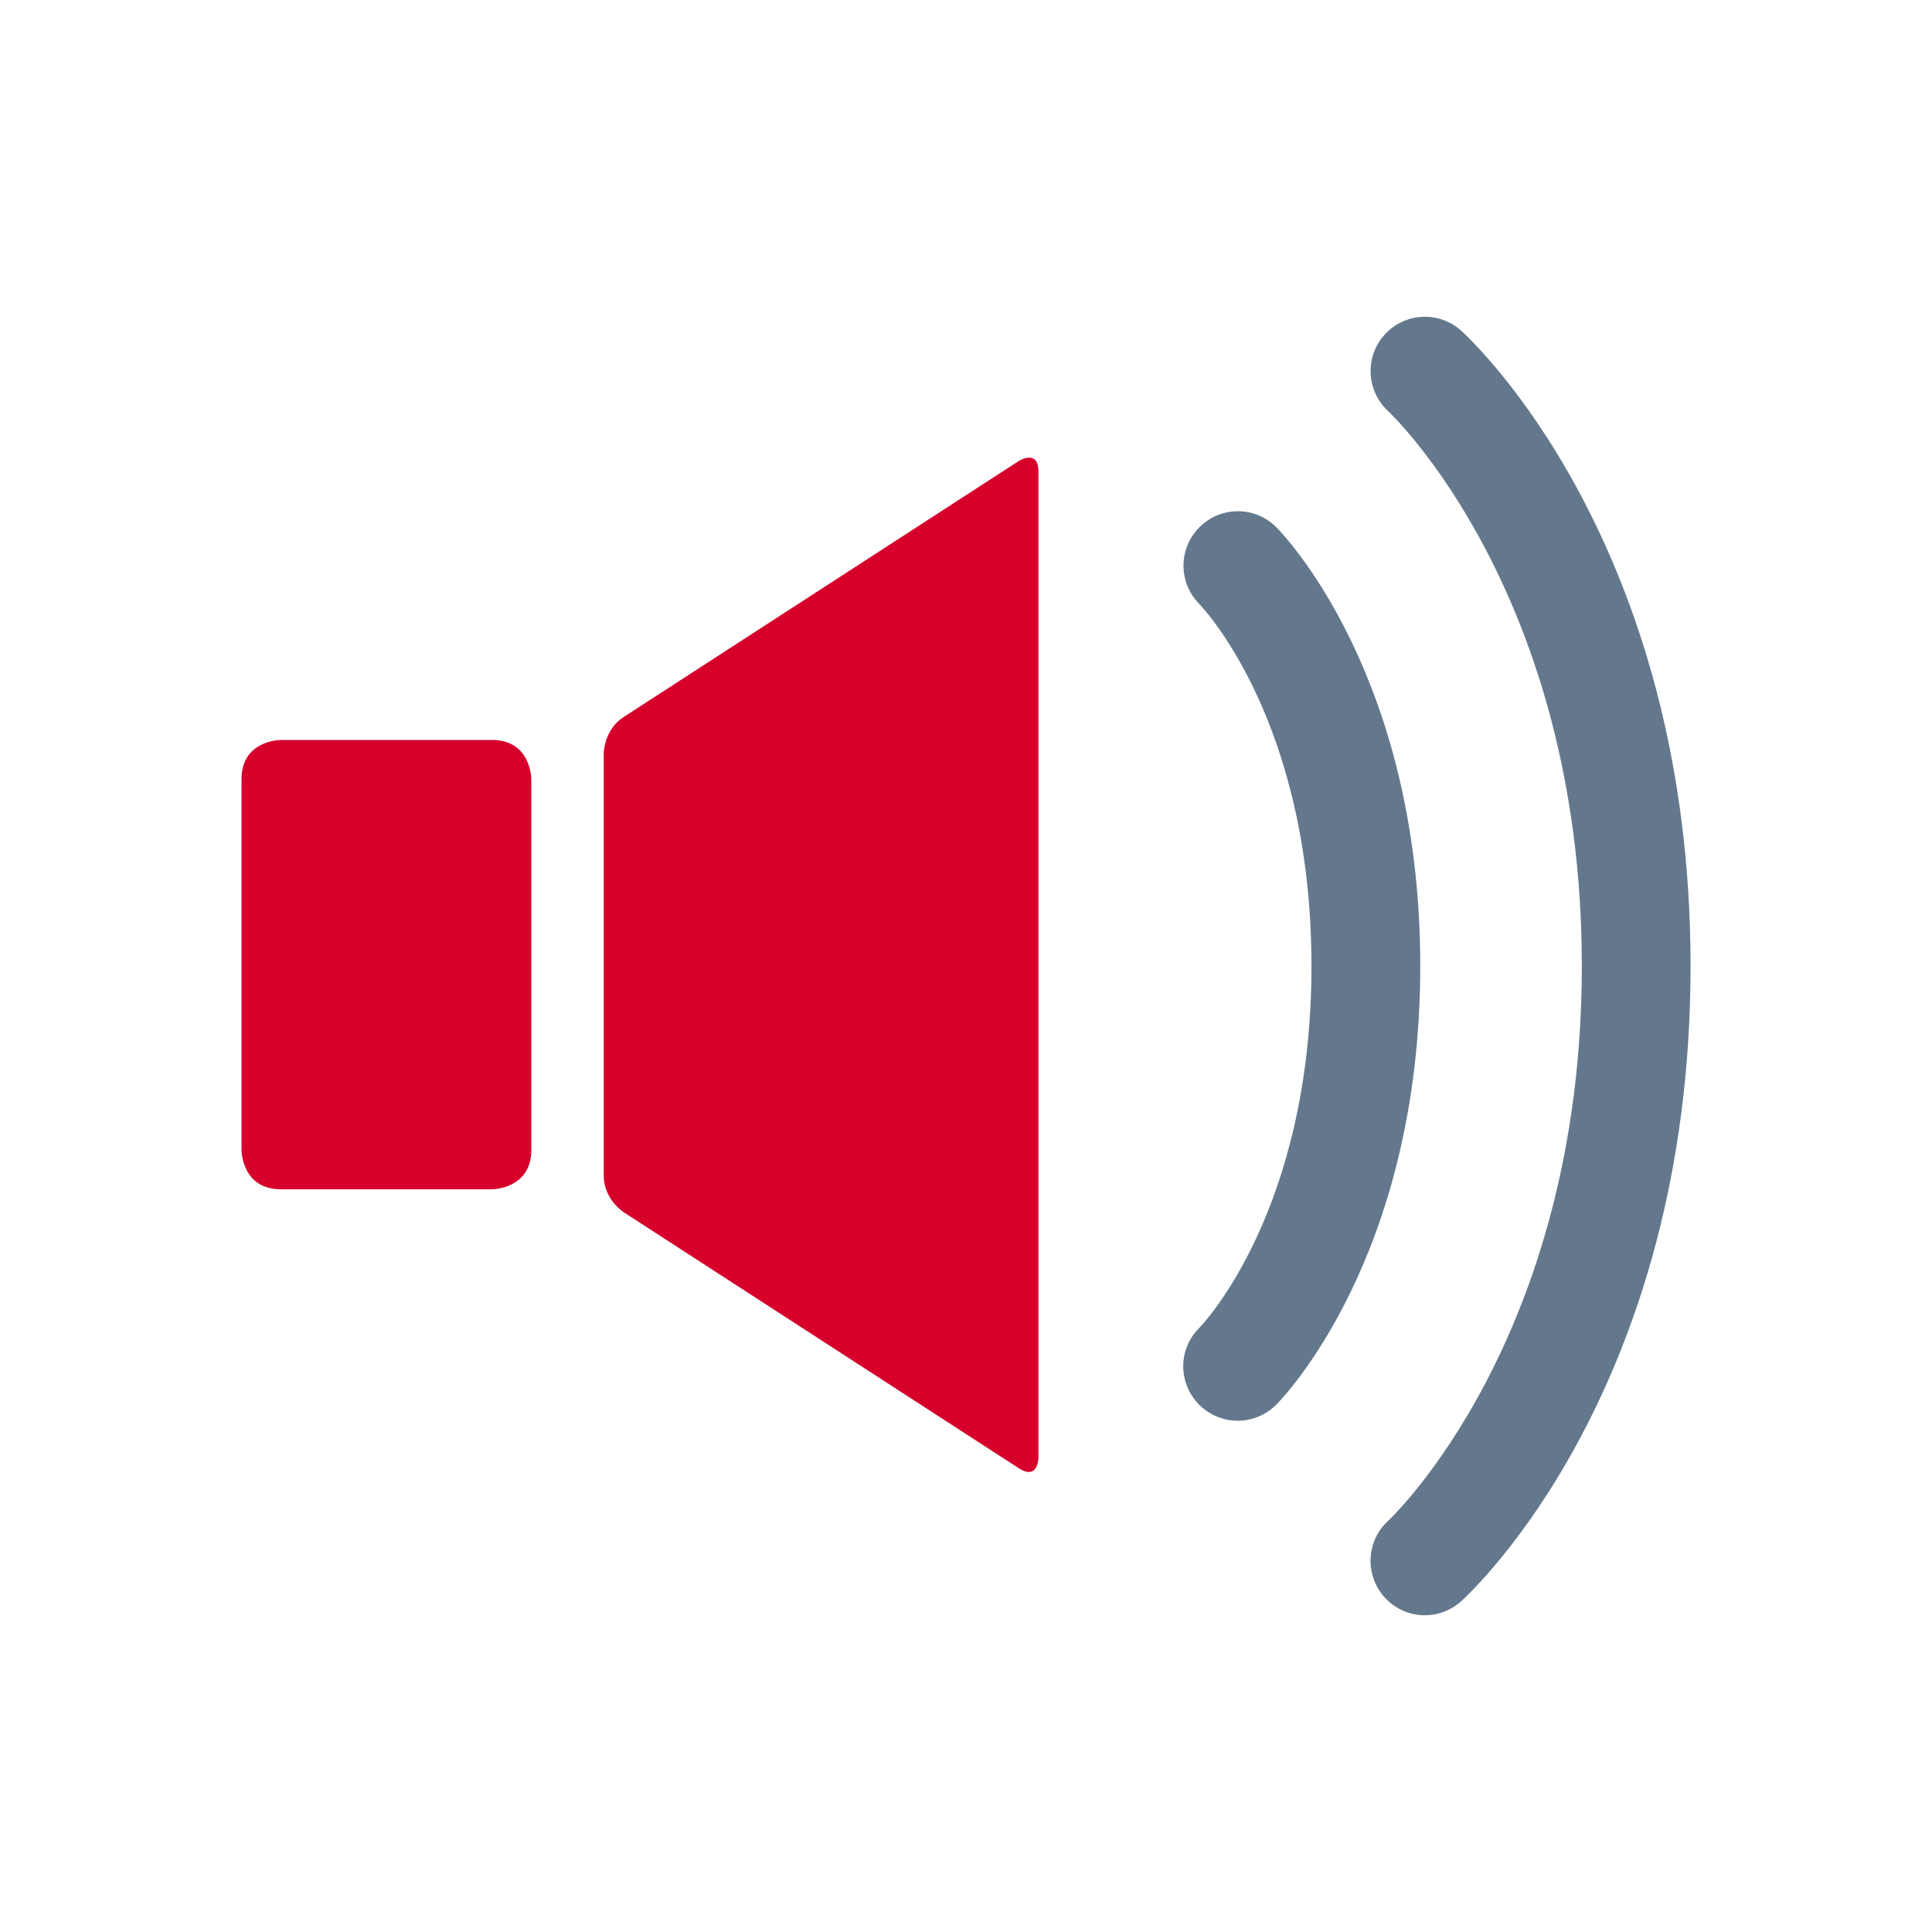 <?xml version="1.0" encoding="utf-8"?>
<!-- Generator: Adobe Illustrator 15.0.2, SVG Export Plug-In . SVG Version: 6.00 Build 0)  -->
<!DOCTYPE svg PUBLIC "-//W3C//DTD SVG 1.1//EN" "http://www.w3.org/Graphics/SVG/1.1/DTD/svg11.dtd">
<svg version="1.1" id="Layer_1" xmlns="http://www.w3.org/2000/svg" xmlns:xlink="http://www.w3.org/1999/xlink" x="0px" y="0px"
	 width="32px" height="32px" viewBox="0 0 32 32" enable-background="new 0 0 32 32" xml:space="preserve">
<rect fill="none" width="32" height="32"/>
<g>
	<g>
		<g>
			<path id="SVGID_1_" fill="#D6002B" d="M4.651,12.256c0,0-0.651,0-0.651,0.65v6.141c0,0,0,0.651,0.651,0.651h3.498
				c0,0,0.651,0,0.651-0.651v-6.141c0,0,0-0.65-0.651-0.65H4.651z"/>
		</g>
	</g>
</g>
<path fill="#64788D" d="M20.5,23.532c-0.23,0-0.461-0.089-0.637-0.265c-0.353-0.352-0.353-0.922,0-1.272
	c0.072-0.073,1.859-1.961,1.859-5.995c0-4.035-1.787-5.923-1.863-6.001c-0.346-0.355-0.342-0.923,0.012-1.271
	c0.352-0.347,0.914-0.348,1.266,0.002c0.098,0.097,2.387,2.442,2.387,7.269s-2.289,7.171-2.387,7.269
	C20.961,23.443,20.73,23.532,20.5,23.532z"/>
<path fill="#64788D" d="M23.6,26.754c-0.246,0-0.49-0.102-0.668-0.298c-0.332-0.37-0.304-0.938,0.065-1.271
	C23.025,25.158,26.2,22.175,26.2,16c0-6.174-3.175-9.159-3.206-9.188c-0.365-0.335-0.393-0.903-0.059-1.27
	c0.332-0.367,0.898-0.396,1.267-0.064C24.357,5.617,28.001,8.98,28.001,16c0,7.021-3.644,10.383-3.799,10.521
	C24.029,26.677,23.814,26.754,23.6,26.754z"/>
<path fill="#D6002B" d="M10,12.48c0,0,0-0.39,0.328-0.603l6.544-4.24c0,0,0.328-0.212,0.328,0.178v16.324c0,0,0,0.391-0.328,0.178
	l-6.544-4.24c0,0-0.328-0.212-0.328-0.602V12.48z"/>
</svg>
